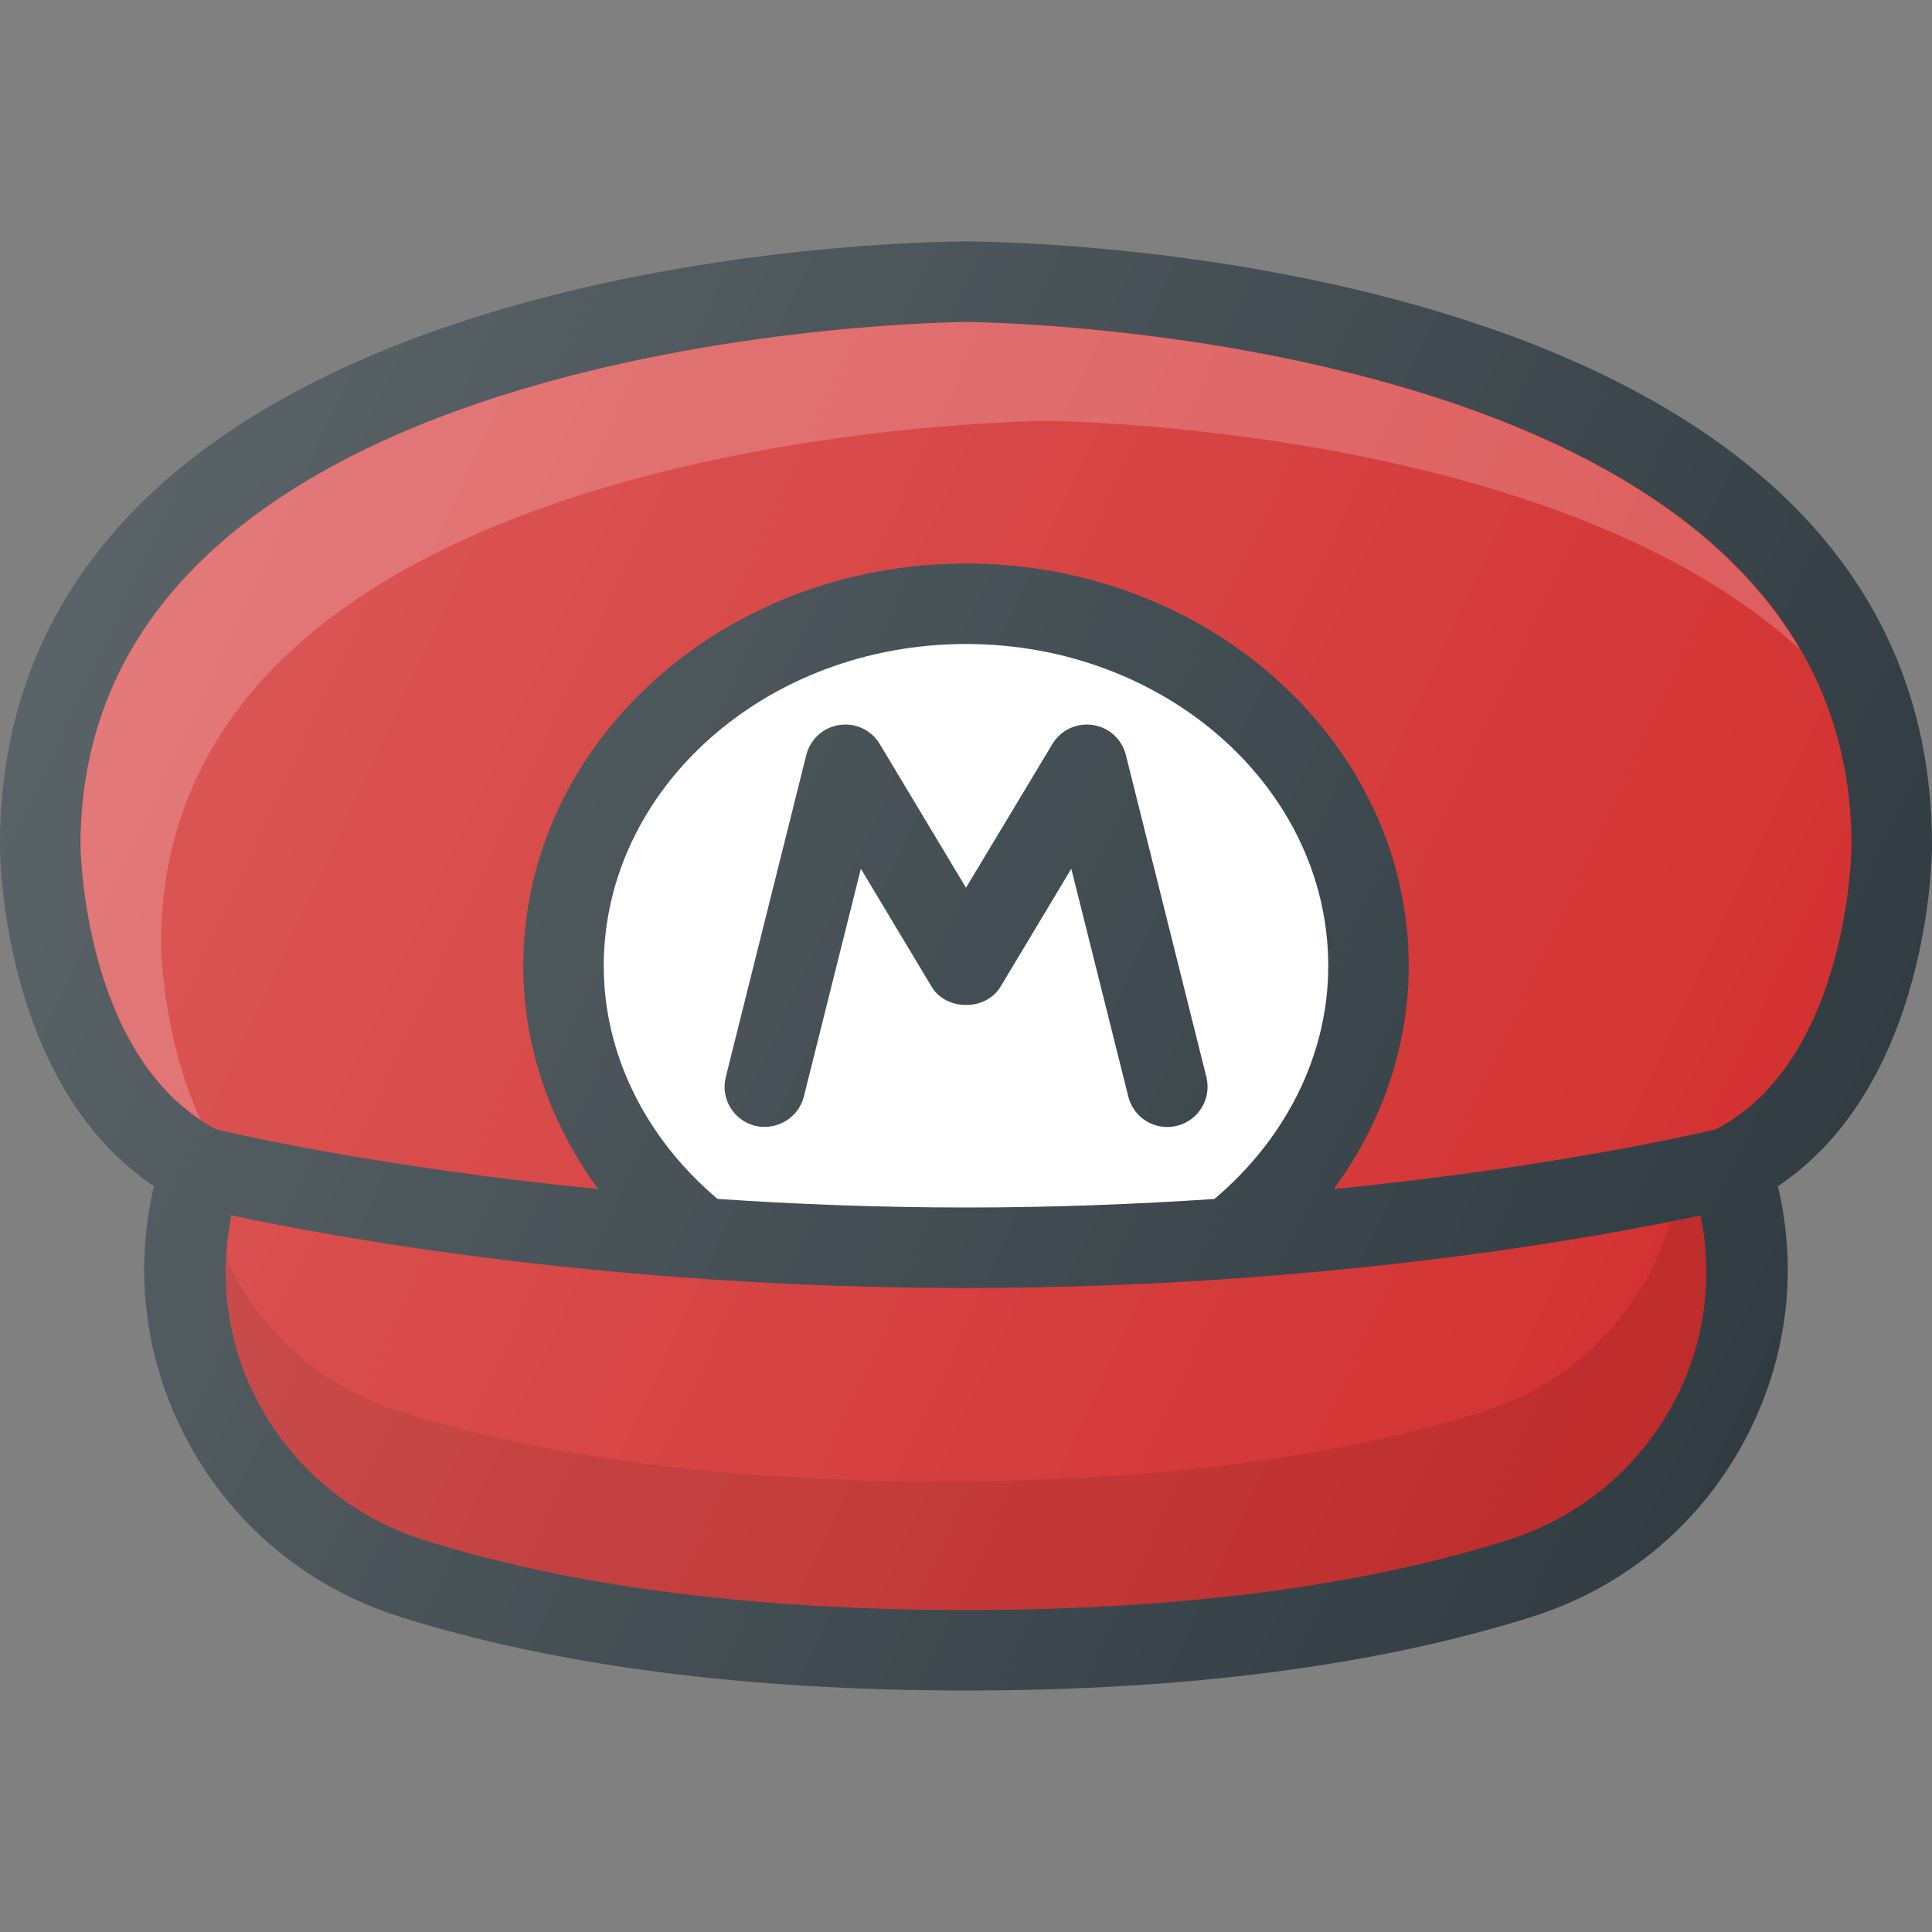 <?xml version="1.0" ?><svg enable-background="new 0 0 24 24" id="Layer_1" version="1.1" viewBox="0 0 24 24" xml:space="preserve" xmlns="http://www.w3.org/2000/svg" xmlns:xlink="http://www.w3.org/1999/xlink"><rect x="0" y="0" width="24" height="24" fill="#808080" stroke="none"/><g><path d="M24,10.5C24,3.085,12.49,3,12,3S0,3.085,0,10.5   c0,0.127,0.023,2.969,1.914,4.236c-0.247,1.039-0.118,2.119,0.373,3.081   c0.558,1.093,1.512,1.898,2.687,2.269C6.897,20.692,9.261,21,12,21   s5.103-0.308,7.026-0.914c1.175-0.37,2.129-1.176,2.687-2.269   c0.491-0.962,0.62-2.042,0.373-3.081C23.977,13.469,24,10.627,24,10.5z" fill="#303C42"/><path d="M20.823,17.363c-0.435,0.852-1.18,1.48-2.097,1.77   C16.9,19.708,14.637,20,12,20s-4.9-0.292-6.726-0.867   c-0.917-0.289-1.663-0.918-2.097-1.77c-0.362-0.709-0.455-1.498-0.303-2.266   C4.113,15.363,7.551,16,12,16s7.887-0.637,9.126-0.902   C21.277,15.866,21.185,16.654,20.823,17.363z" fill="#D32F2F"/><path d="M21.126,15.098c-0.103,0.022-0.243,0.05-0.376,0.076   c-0.059,0.201-0.133,0.4-0.231,0.591c-0.435,0.852-1.18,1.48-2.097,1.77   c-1.826,0.575-4.088,0.867-6.726,0.867s-4.9-0.292-6.726-0.867   c-0.917-0.289-1.663-0.918-2.097-1.77c-0.024-0.048-0.038-0.098-0.06-0.147   c-0.031,0.598,0.084,1.195,0.364,1.744c0.435,0.852,1.18,1.48,2.097,1.77   C7.1,19.708,9.363,20,12,20s4.9-0.292,6.726-0.867   c0.917-0.289,1.663-0.918,2.097-1.77C21.185,16.654,21.277,15.866,21.126,15.098z   " opacity="0.1"/><path d="M7.5,12c0-2.206,2.019-4,4.5-4s4.5,1.794,4.5,4   c0,1.097-0.52,2.139-1.414,2.894C14.129,14.958,13.096,15,12,15   c-1.096,0-2.129-0.042-3.087-0.107C8.02,14.139,7.5,13.097,7.5,12z" fill="#FFFFFF"/><path d="M21.314,14.03c-0.346,0.081-2.124,0.481-4.745,0.741   C17.166,13.958,17.5,12.998,17.5,12c0-2.757-2.467-5-5.5-5s-5.5,2.243-5.5,5   c0,0.998,0.334,1.957,0.931,2.771c-2.619-0.26-4.398-0.659-4.745-0.741   C1.03,13.161,1,10.526,1,10.5C1,4.082,11.89,4,12,4s11,0.082,11,6.5   C23,10.527,22.979,13.157,21.314,14.03z" fill="#D32F2F"/><path d="M2,11.729c0-6.418,10.89-6.5,11-6.5   c0.083,0,6.314,0.049,9.359,2.838C20.029,4.063,12.094,4,12,4C11.89,4,1,4.082,1,10.5   c0,0.025,0.031,2.44,1.49,3.408C2.016,12.881,2,11.746,2,11.729z" fill="#FFFFFF" opacity="0.2"/><path d="M12.429,12.257l0.879-1.465l0.708,2.829   C14.072,13.849,14.275,14,14.5,14c0.04,0,0.081-0.005,0.122-0.015   c0.268-0.067,0.431-0.339,0.364-0.606l-1-4c-0.049-0.196-0.211-0.344-0.411-0.373   c-0.201-0.029-0.398,0.063-0.502,0.237L12,11.028l-1.071-1.785   c-0.104-0.174-0.3-0.267-0.502-0.237c-0.2,0.029-0.362,0.177-0.411,0.373l-1,4   c-0.067,0.268,0.096,0.539,0.364,0.606c0.266,0.063,0.539-0.096,0.606-0.364   l0.708-2.829l0.879,1.465C11.752,12.56,12.248,12.56,12.429,12.257z" fill="#303C42"/><linearGradient gradientUnits="userSpaceOnUse" id="SVGID_1_" x1="0.965" x2="22.138" y1="7.04" y2="16.913"><stop offset="0" style="stop-color:#FFFFFF;stop-opacity:0.2"/><stop offset="1" style="stop-color:#FFFFFF;stop-opacity:0"/></linearGradient><path d="M24,10.5C24,3.085,12.49,3,12,3S0,3.085,0,10.5   c0,0.127,0.023,2.969,1.914,4.236c-0.247,1.039-0.118,2.119,0.373,3.081   c0.558,1.093,1.512,1.898,2.687,2.269C6.897,20.692,9.261,21,12,21   s5.103-0.308,7.026-0.914c1.175-0.37,2.129-1.176,2.687-2.269   c0.491-0.962,0.62-2.042,0.373-3.081C23.977,13.469,24,10.627,24,10.5z" fill="url(#SVGID_1_)"/></g><g/><g/><g/><g/><g/><g/><g/><g/><g/><g/><g/><g/><g/><g/><g/></svg>
